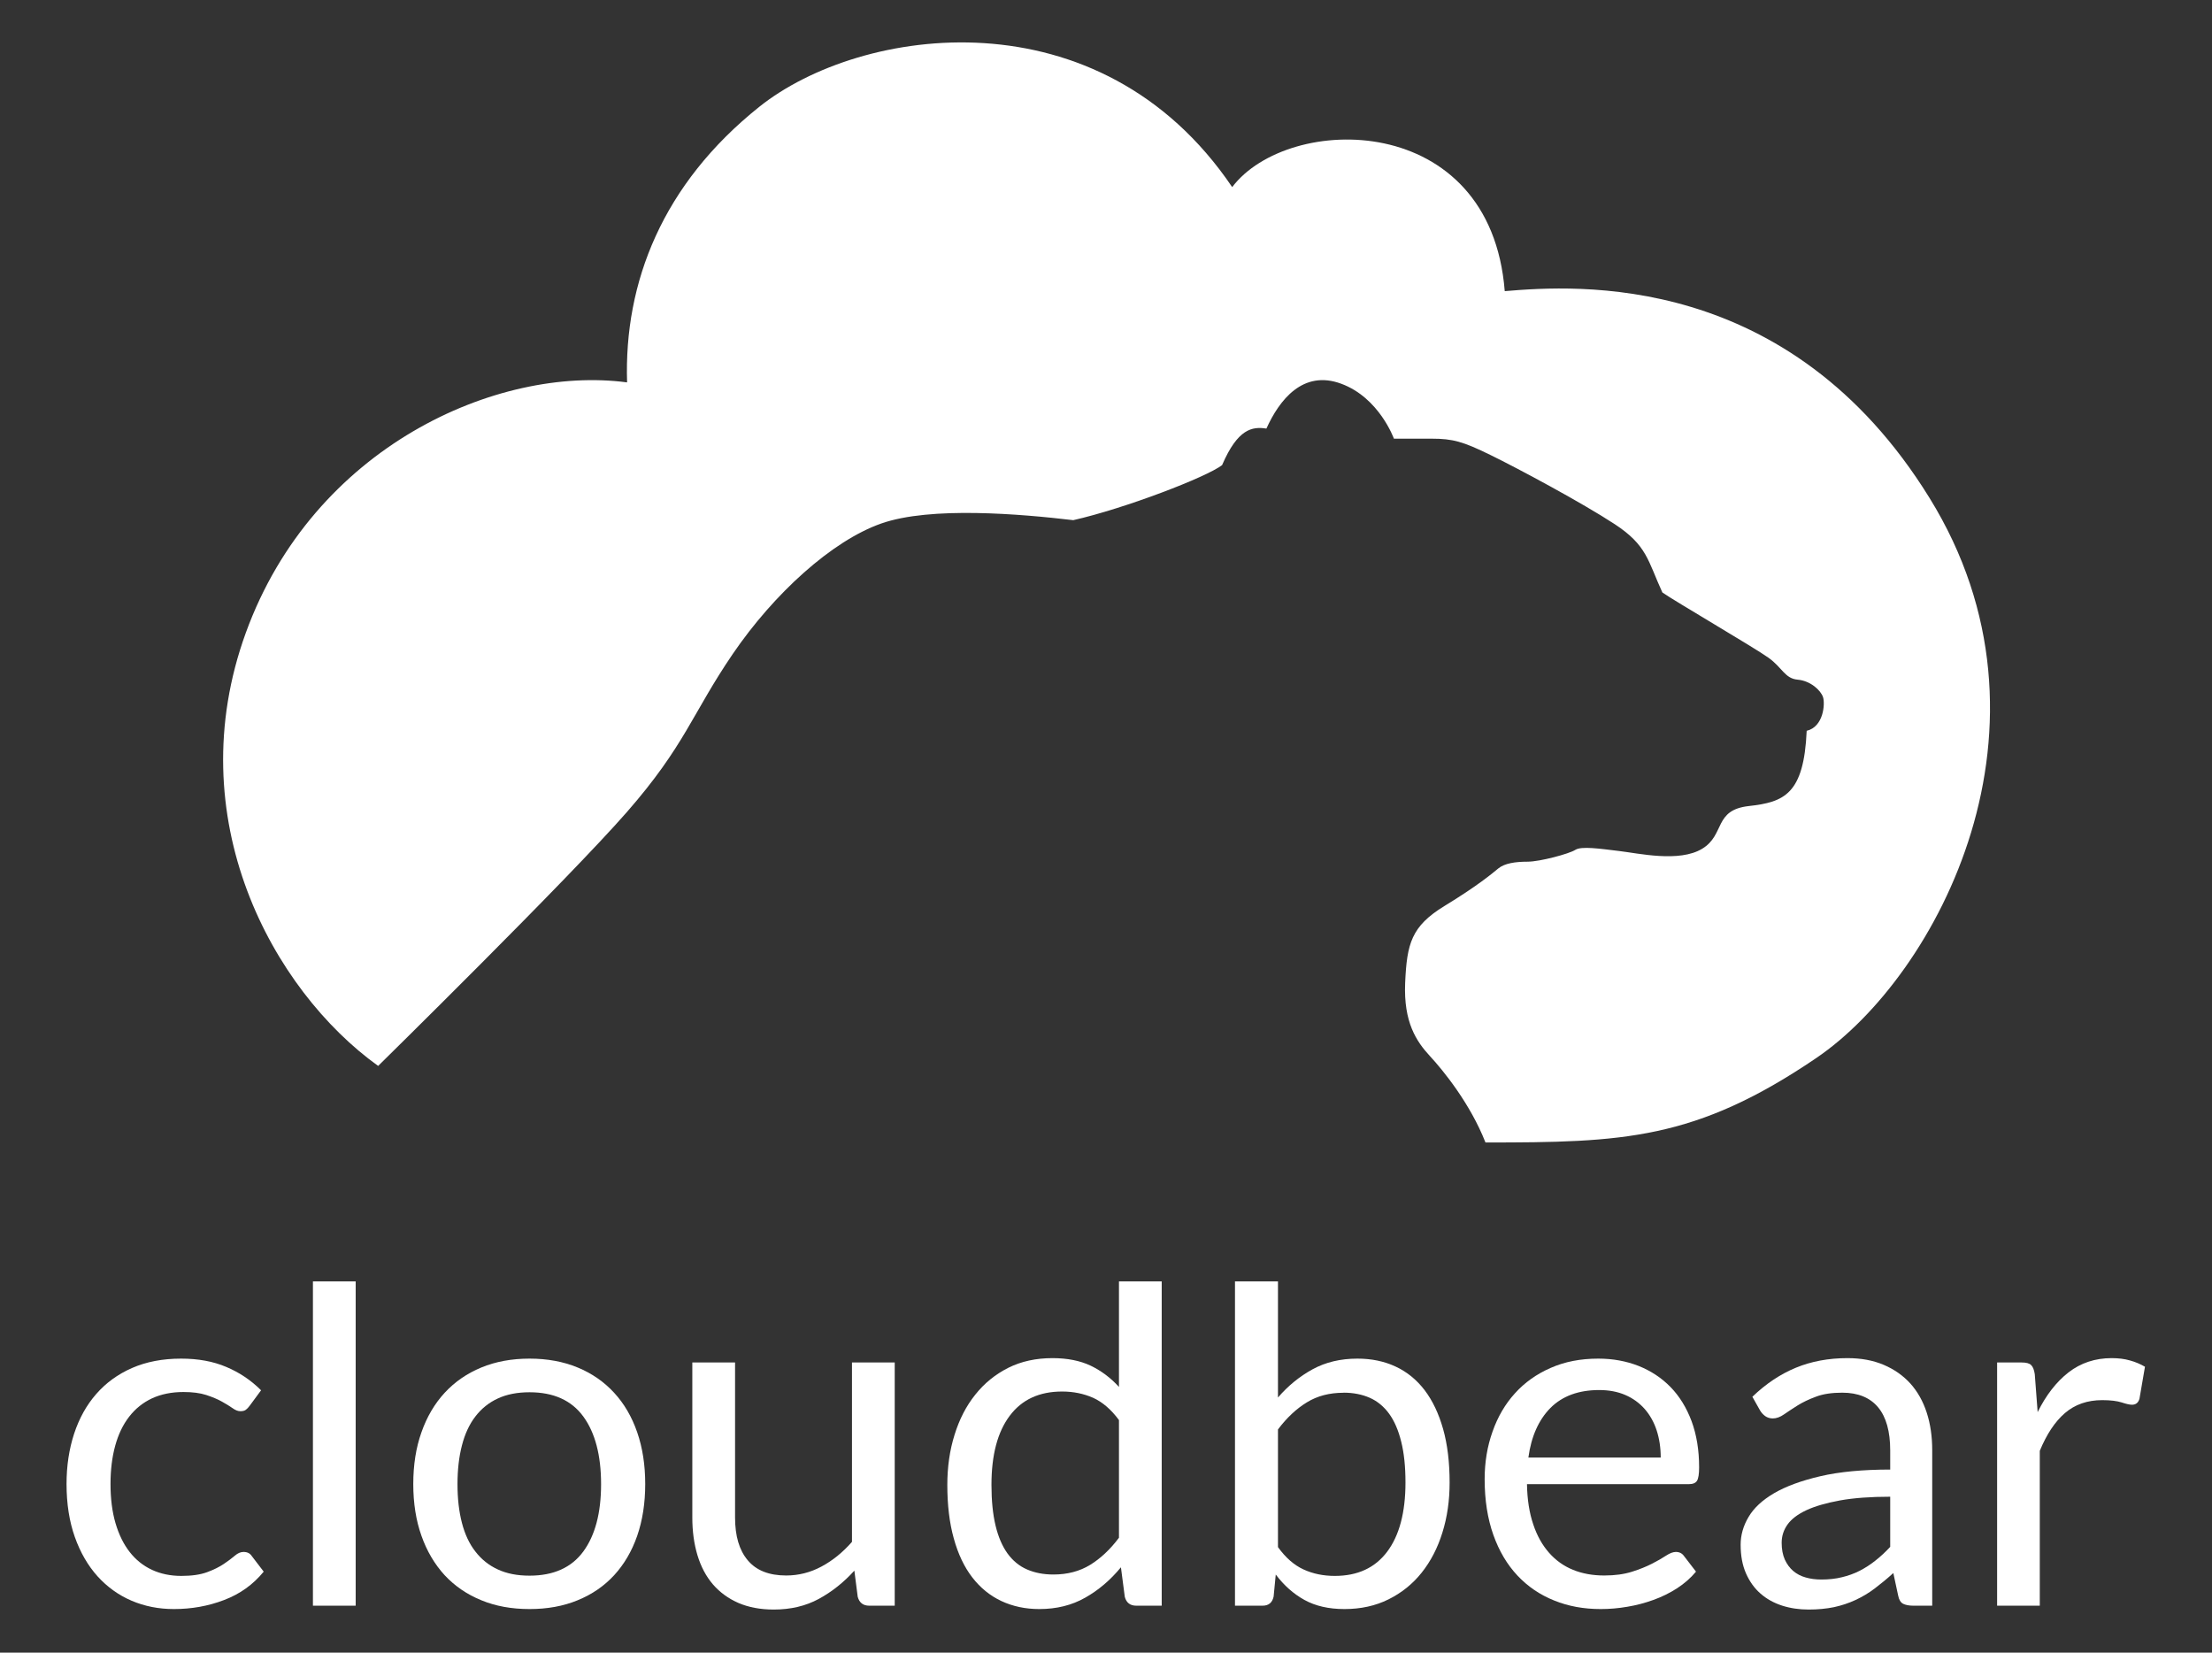 <svg width="2696" height="2014" viewBox="0 0 2696 2014" fill="none" xmlns="http://www.w3.org/2000/svg">
<rect x="0" y="0" width="2696" height="2014" fill="#333333" stroke="none"/>
<path d="M460.9 1299C332.4 1206.7 217.3 997.3 299.7 770.9C382.1 544.5 605.9 445 764.3 466C760.4 344.2 807.4 224.4 925.5 130.1C1049.1 31.5 1340.2 -10.7 1501.8 228C1570.3 137.7 1816.6 134.1 1834 354.8C1921 347.5 2180.4 329.6 2351.7 606.8C2523.1 884 2361.5 1189 2213.8 1289.3C2066.2 1389.6 1977.5 1392.3 1810.5 1392.3C1792 1345.1 1759.2 1304.7 1742.7 1286.9C1726.3 1269.1 1710.6 1245.8 1712.6 1197.9C1714.7 1150 1720.1 1128.8 1760.5 1104.1C1800.9 1079.5 1818.7 1064.5 1826.2 1058.3C1833.8 1052.1 1846.8 1050.1 1861.8 1050.1C1876.9 1050.1 1912.5 1040.5 1920 1035.7C1927.5 1030.9 1950.1 1034.3 1973.4 1037.1C1996.7 1039.8 2046.6 1051.4 2074.7 1034.3C2102.8 1017.2 2088.4 987.1 2131.5 982.3C2174.6 977.5 2198.6 967.9 2202 890.6C2222.6 885.8 2224.6 857.7 2221.9 849.5C2219.1 841.3 2206.8 829.7 2191.1 828.3C2175.3 826.9 2172.6 813.9 2155.5 801.6C2138.4 789.3 2039.1 731.4 2026.1 722C2008.3 683.2 2007.6 664.7 1967.9 638.7C1928.2 612.7 1850.2 570.9 1816.6 554.5C1783.1 538.1 1770.8 534.6 1744.8 534.6C1718.8 534.6 1698.9 534.6 1698.9 534.6C1698.9 534.6 1681.1 484.7 1634.6 467.6C1588 450.4 1559.3 487.4 1543.5 522.3C1526.4 519.6 1508.6 522.3 1489.5 566.8C1471 581.2 1371.7 619.5 1308.1 633.9C1244.4 626.4 1134.2 616.8 1074 638C1013.7 659.2 943.2 723.6 893.2 796.8C843.3 870 835.1 908.4 763.9 989.8C692.7 1071.3 460.9 1299 460.9 1299V1299Z" fill="white"/>
<path d="M304.4 1713C302.8 1715.2 301.3 1716.8 299.7 1718C298.2 1719.2 295.9 1719.8 293 1719.8C290.1 1719.8 286.9 1718.6 283.5 1716.1C280.1 1713.7 275.7 1711 270.5 1708.1C265.2 1705.1 258.8 1702.5 251.3 1700C243.8 1697.6 234.6 1696.4 223.6 1696.4C209.2 1696.4 196.4 1699 185.3 1704.1C174.2 1709.3 164.9 1716.8 157.4 1726.5C149.8 1736.3 144.2 1748.1 140.4 1761.9C136.6 1775.8 134.7 1791.3 134.7 1808.4C134.7 1826.4 136.7 1842.3 140.8 1856.3C144.9 1870.2 150.7 1882 158.1 1891.4C165.5 1900.9 174.5 1908.1 185.2 1913.1C195.8 1918 207.7 1920.5 221 1920.5C233.7 1920.5 244.1 1919 252.3 1916C260.5 1913 267.3 1909.6 272.8 1905.9C278.3 1902.2 282.8 1898.8 286.3 1895.8C289.8 1892.8 293.3 1891.3 296.8 1891.3C301.3 1891.3 304.6 1892.9 306.8 1896.2L321.4 1915.3C308.5 1931.1 292.4 1942.6 273.1 1949.9C253.8 1957.3 233.4 1960.9 211.9 1960.9C193.4 1960.9 176.2 1957.5 160.3 1950.7C144.4 1943.9 130.6 1933.9 118.9 1921C107.2 1908 97.9 1892 91.2 1873.1C84.5 1854.2 81.1 1832.6 81.1 1808.4C81.1 1786.4 84.2 1766 90.3 1747.3C96.5 1728.5 105.4 1712.4 117.3 1698.8C129.1 1685.3 143.6 1674.7 161 1667.1C178.4 1659.5 198.3 1655.7 220.7 1655.7C241.4 1655.7 259.7 1659 275.7 1665.8C291.7 1672.5 305.9 1682 318.2 1694.3L304.4 1713V1713Z" fill="white"/>
<path d="M433.5 1561.6V1956.8H381.4V1561.6H433.5Z" fill="white"/>
<path d="M645.4 1655.7C667 1655.7 686.6 1659.3 704 1666.5C721.5 1673.7 736.3 1684 748.5 1697.3C760.7 1710.5 770.1 1726.6 776.6 1745.4C783.1 1764.2 786.4 1785.2 786.4 1808.5C786.4 1831.9 783.1 1852.9 776.6 1871.7C770.1 1890.4 760.7 1906.4 748.5 1919.7C736.3 1932.9 721.5 1943.1 704 1950.2C686.6 1957.4 667 1960.9 645.4 1960.9C623.7 1960.9 604.1 1957.4 586.7 1950.2C569.2 1943.1 554.3 1932.9 542 1919.7C529.8 1906.4 520.3 1890.4 513.7 1871.7C507 1852.9 503.7 1831.9 503.7 1808.5C503.7 1785.2 507 1764.2 513.7 1745.4C520.3 1726.6 529.8 1710.5 542 1697.3C554.3 1684 569.2 1673.7 586.7 1666.5C604.1 1659.3 623.7 1655.7 645.4 1655.7ZM645.4 1920.2C674.6 1920.2 696.5 1910.4 710.9 1890.8C725.3 1871.2 732.6 1843.9 732.6 1808.7C732.6 1773.4 725.3 1745.9 710.9 1726.2C696.5 1706.5 674.6 1696.7 645.4 1696.7C630.5 1696.7 617.6 1699.2 606.7 1704.3C595.8 1709.3 586.7 1716.7 579.4 1726.2C572 1735.8 566.6 1747.5 563 1761.5C559.4 1775.4 557.6 1791.2 557.6 1808.7C557.6 1826.3 559.4 1842 563 1855.9C566.6 1869.7 572 1881.4 579.4 1890.8C586.7 1900.3 595.8 1907.6 606.7 1912.6C617.6 1917.7 630.5 1920.2 645.4 1920.2Z" fill="white"/>
<path d="M895.9 1660.4V1849.4C895.9 1871.9 901 1889.2 911.4 1901.5C921.7 1913.8 937.3 1920 958.2 1920C973.4 1920 987.8 1916.3 1001.2 1909.1C1014.7 1901.9 1027.1 1891.9 1038.4 1879V1660.4H1090.5V1956.8H1059.5C1052 1956.8 1047.4 1953.2 1045.4 1946L1041.3 1914.1C1028.4 1928.3 1014 1939.8 998 1948.5C982 1957.2 963.7 1961.5 943 1961.5C926.8 1961.5 912.5 1958.8 900.1 1953.5C887.7 1948.1 877.3 1940.5 868.9 1930.8C860.5 1921 854.3 1909.2 850.1 1895.4C845.9 1881.5 843.8 1866.2 843.8 1849.4V1660.4H895.9V1660.4Z" fill="white"/>
<path d="M1384.9 1956.8C1377.5 1956.8 1372.8 1953.2 1370.9 1946L1366.2 1910C1353.5 1925.4 1339 1937.8 1322.7 1947C1306.4 1956.3 1287.7 1960.9 1266.7 1960.9C1249.7 1960.9 1234.3 1957.6 1220.4 1951.1C1206.6 1944.6 1194.8 1935 1185 1922.3C1175.2 1909.6 1167.7 1893.8 1162.5 1874.9C1157.2 1856 1154.6 1834.2 1154.6 1809.6C1154.6 1787.8 1157.5 1767.4 1163.4 1748.6C1169.2 1729.8 1177.6 1713.4 1188.7 1699.6C1199.7 1685.7 1213.1 1674.9 1228.9 1666.9C1244.7 1659 1262.7 1655.1 1282.8 1655.1C1300.9 1655.1 1316.4 1658.2 1329.3 1664.3C1342.2 1670.5 1353.7 1679.1 1363.8 1690.2V1561.6H1415.9V1956.8H1384.9V1956.8ZM1283.9 1918.8C1300.9 1918.8 1315.8 1914.9 1328.6 1907.1C1341.3 1899.3 1353.1 1888.3 1363.8 1874V1730.6C1354.3 1717.7 1343.8 1708.7 1332.4 1703.5C1320.9 1698.4 1308.3 1695.8 1294.5 1695.8C1266.7 1695.8 1245.5 1705.6 1230.7 1725.3C1215.8 1745.1 1208.4 1773.1 1208.4 1809.6C1208.4 1828.9 1210.1 1845.5 1213.4 1859.2C1216.7 1873 1221.6 1884.3 1228 1893.2C1234.5 1902.1 1242.4 1908.6 1251.7 1912.6C1261.1 1916.7 1271.8 1918.8 1283.9 1918.8Z" fill="white"/>
<path d="M1505.2 1956.8V1561.6H1557.6V1703.1C1569.8 1688.9 1583.9 1677.4 1599.8 1668.7C1615.7 1660 1633.9 1655.7 1654.4 1655.7C1671.6 1655.7 1687.1 1658.9 1701 1665.4C1714.8 1671.8 1726.6 1681.4 1736.4 1694.2C1746.1 1707 1753.6 1722.8 1758.9 1741.6C1764.2 1760.4 1766.8 1782.1 1766.8 1806.7C1766.8 1828.6 1763.9 1848.9 1758 1867.7C1752.2 1886.5 1743.7 1902.8 1732.7 1916.6C1721.7 1930.4 1708.2 1941.2 1692.3 1949.1C1676.4 1957 1658.5 1960.9 1638.6 1960.9C1619.5 1960.9 1603.3 1957.2 1589.9 1949.8C1576.5 1942.4 1564.9 1932.1 1554.9 1918.8L1552.3 1945.7C1550.7 1953.1 1546.2 1956.8 1538.8 1956.8H1505.2V1956.8ZM1637.5 1697.3C1620.5 1697.3 1605.6 1701.1 1592.8 1709C1580 1716.8 1568.3 1727.8 1557.6 1742V1885.4C1566.9 1898.3 1577.3 1907.4 1588.7 1912.6C1600.2 1917.9 1612.9 1920.5 1626.9 1920.5C1654.6 1920.5 1675.9 1910.7 1690.7 1891C1705.5 1871.3 1713 1843.2 1713 1806.7C1713 1787.4 1711.3 1770.8 1707.8 1756.9C1704.4 1743.1 1699.5 1731.7 1693.1 1722.9C1686.6 1714 1678.7 1707.5 1669.4 1703.4C1660 1699.3 1649.4 1697.2 1637.5 1697.2V1697.3Z" fill="white"/>
<path d="M1948 1655.7C1965.7 1655.7 1982.1 1658.7 1997.1 1664.6C2012.1 1670.6 2025.1 1679.1 2036.1 1690.4C2047 1701.6 2055.5 1715.4 2061.7 1731.9C2067.8 1748.4 2070.9 1767.2 2070.9 1788.3C2070.9 1796.4 2070 1801.9 2068.3 1804.6C2066.5 1807.4 2063.2 1808.7 2058.3 1808.7H1861.1C1861.4 1827.5 1864 1843.8 1868.7 1857.6C1873.3 1871.5 1879.8 1883 1888 1892.3C1896.2 1901.6 1905.9 1908.5 1917.2 1913.1C1928.5 1917.7 1941.2 1920 1955.3 1920C1968.4 1920 1979.6 1918.4 1989.1 1915.4C1998.6 1912.4 2006.7 1909.1 2013.5 1905.6C2020.4 1902.1 2026.1 1898.8 2030.6 1895.8C2035.2 1892.8 2039.2 1891.3 2042.5 1891.3C2046.8 1891.3 2050.1 1892.9 2052.5 1896.3L2067.1 1915.3C2060.6 1923.1 2052.9 1929.8 2044 1935.6C2035 1941.4 2025.4 1946.1 2015.1 1949.8C2004.9 1953.5 1994.3 1956.3 1983.4 1958.1C1972.4 1960 1961.6 1960.9 1950.9 1960.9C1930.4 1960.9 1911.5 1957.5 1894.3 1950.5C1877 1943.6 1862.1 1933.5 1849.5 1920.1C1836.9 1906.7 1827.1 1890.2 1820.1 1870.5C1813.1 1850.8 1809.5 1828.2 1809.5 1802.6C1809.5 1781.9 1812.7 1762.6 1819.1 1744.7C1825.4 1726.7 1834.5 1711.1 1846.4 1698C1858.3 1684.8 1872.8 1674.5 1890 1667C1907.2 1659.4 1926.5 1655.7 1948 1655.7V1655.7ZM1949.1 1694C1924 1694 1904.2 1701.3 1889.7 1715.8C1875.3 1730.4 1866.3 1750.5 1862.8 1776.3H2024.1C2024.1 1764.2 2022.4 1753.1 2019.1 1743C2015.8 1733 2010.9 1724.3 2004.5 1717C1998 1709.7 1990.2 1704 1980.9 1700C1971.6 1696 1961 1694 1949.1 1694Z" fill="white"/>
<path d="M2355 1956.8H2331.9C2326.9 1956.8 2322.7 1956 2319.6 1954.5C2316.5 1952.9 2314.5 1949.6 2313.5 1944.5L2307.6 1917C2299.8 1924.1 2292.2 1930.3 2284.8 1935.9C2277.4 1941.5 2269.6 1946.1 2261.4 1949.9C2253.2 1953.7 2244.5 1956.6 2235.2 1958.6C2225.9 1960.5 2215.6 1961.5 2204.3 1961.5C2192.8 1961.5 2182 1959.9 2172 1956.7C2161.9 1953.4 2153.2 1948.6 2145.8 1942.1C2138.4 1935.7 2132.5 1927.5 2128.1 1917.6C2123.7 1907.7 2121.5 1896 2121.5 1882.5C2121.5 1870.8 2124.7 1859.5 2131.2 1848.6C2137.6 1837.7 2148 1828.1 2162.3 1819.7C2176.7 1811.3 2195.5 1804.4 2218.7 1799C2241.9 1793.6 2270.3 1790.9 2303.8 1790.9V1767.6C2303.8 1744.5 2298.9 1726.9 2289.1 1715.1C2279.2 1703.2 2264.6 1697.2 2245.3 1697.2C2232.6 1697.2 2221.9 1698.8 2213.3 1702.1C2204.6 1705.3 2197.1 1708.9 2190.7 1712.9C2184.4 1716.9 2178.9 1720.5 2174.3 1723.7C2169.7 1726.9 2165.2 1728.6 2160.7 1728.6C2157.2 1728.6 2154.1 1727.6 2151.5 1725.8C2148.9 1723.9 2146.8 1721.6 2145.2 1718.9L2135.8 1702.2C2152.2 1686.4 2169.9 1674.6 2188.8 1666.8C2207.7 1659 2228.7 1655.1 2251.7 1655.1C2268.3 1655.1 2283 1657.8 2295.9 1663.3C2308.8 1668.8 2319.6 1676.4 2328.4 1686.1C2337.2 1695.9 2343.8 1707.7 2348.3 1721.5C2352.8 1735.4 2355 1750.6 2355 1767.2V1956.8V1956.8ZM2219.8 1924.9C2229 1924.9 2237.4 1924 2245 1922.1C2252.6 1920.3 2259.8 1917.7 2266.5 1914.3C2273.3 1910.8 2279.7 1906.7 2285.8 1901.8C2292 1896.9 2298 1891.4 2303.8 1885.1V1824C2279.8 1824 2259.4 1825.5 2242.7 1828.5C2225.9 1831.6 2212.2 1835.5 2201.7 1840.4C2191.2 1845.3 2183.5 1851.1 2178.7 1857.8C2173.9 1864.5 2171.5 1871.9 2171.5 1880.2C2171.5 1888 2172.8 1894.8 2175.3 1900.5C2177.9 1906.2 2181.3 1910.8 2185.6 1914.5C2189.9 1918.1 2194.9 1920.8 2200.8 1922.4C2206.7 1924.1 2213 1924.9 2219.8 1924.9V1924.9Z" fill="white"/>
<path d="M2434.1 1956.8V1660.4H2463.9C2469.6 1660.4 2473.5 1661.4 2475.6 1663.6C2477.8 1665.7 2479.2 1669.4 2480 1674.7L2483.5 1720.9C2493.7 1700.3 2506.2 1684.1 2521.1 1672.5C2536.1 1660.9 2553.6 1655.1 2573.7 1655.1C2581.9 1655.1 2589.3 1656 2595.9 1657.9C2602.5 1659.7 2608.7 1662.3 2614.3 1665.6L2607.6 1704.6C2606.2 1709.4 2603.2 1711.9 2598.5 1711.9C2595.8 1711.9 2591.6 1711 2585.9 1709.1C2580.3 1707.3 2572.4 1706.3 2562.2 1706.3C2544.1 1706.3 2528.9 1711.6 2516.7 1722.1C2504.5 1732.6 2494.4 1748 2486.1 1768.1V1956.8H2434.1V1956.8Z" fill="white"/>
</svg>
